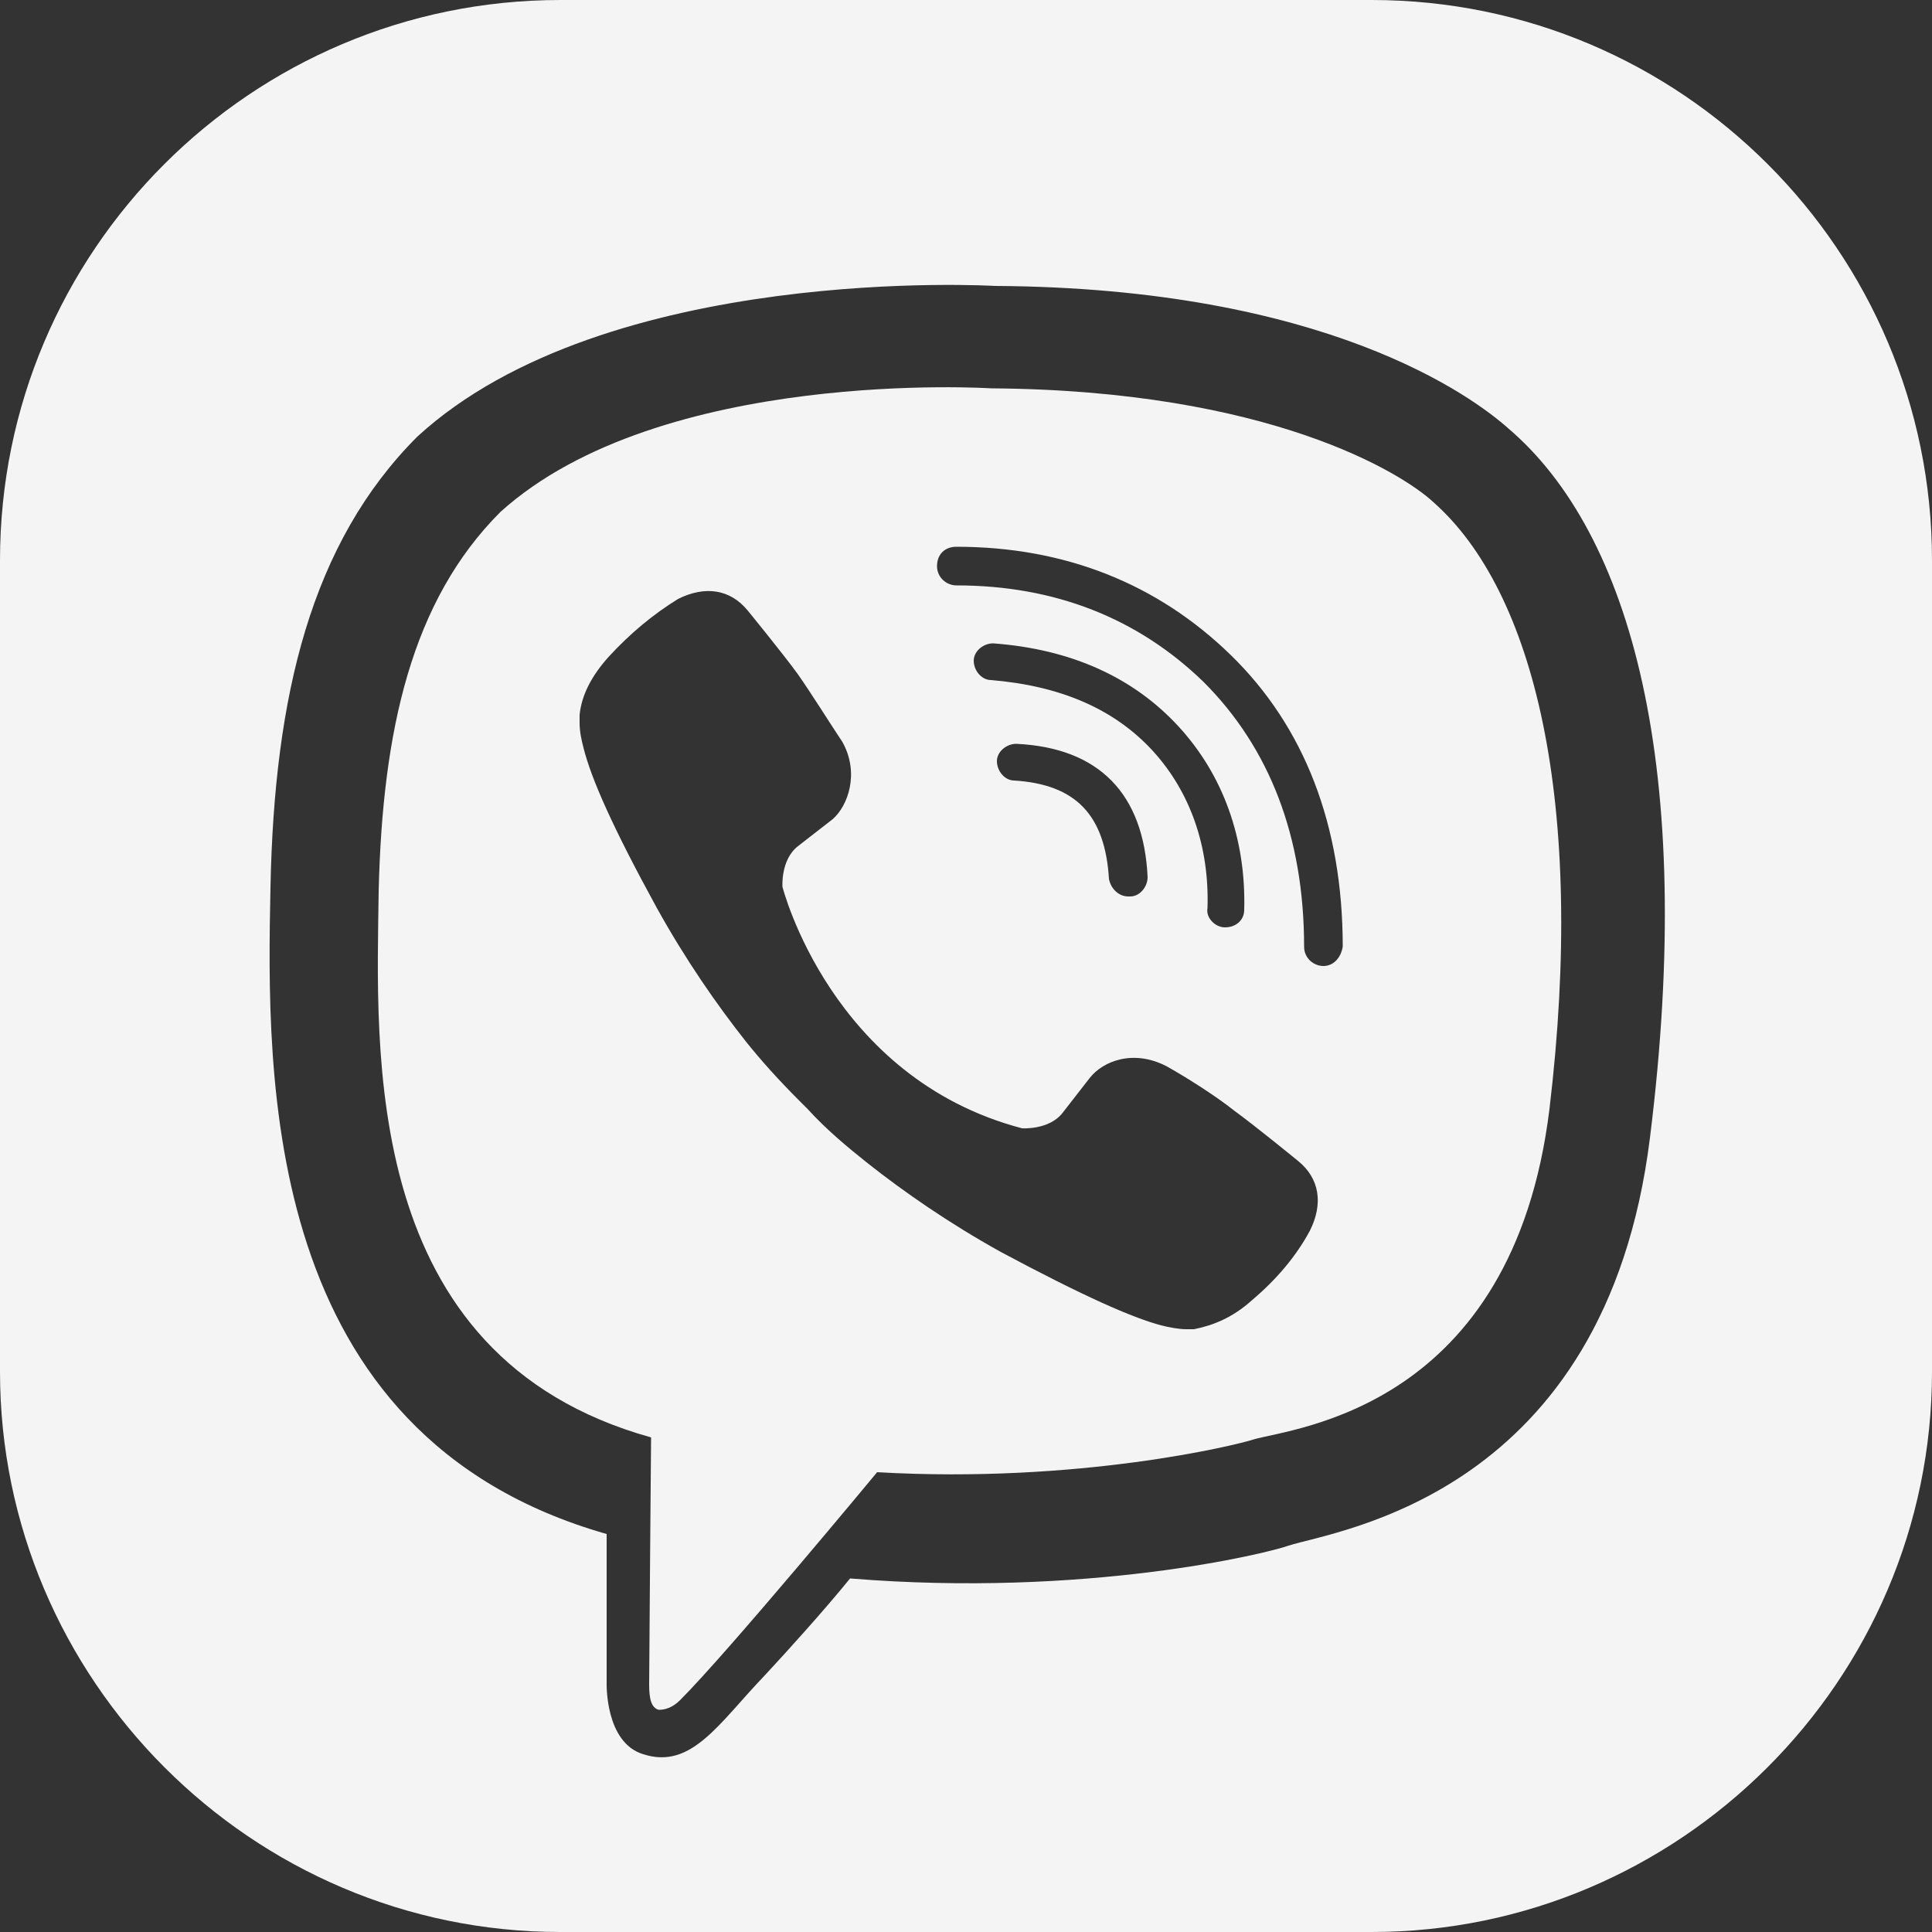 <?xml version="1.0" encoding="utf-8"?>
<!-- Generator: Adobe Illustrator 26.0.2, SVG Export Plug-In . SVG Version: 6.00 Build 0)  -->
<svg version="1.1" id="Шар_1" xmlns="http://www.w3.org/2000/svg" xmlns:xlink="http://www.w3.org/1999/xlink" x="0px" y="0px"
	 viewBox="0 0 100 100" style="enable-background:new 0 0 100 100;" xml:space="preserve">
<rect x="0" y="0" width="100" height="100" fill="#333333" stroke="none"/>
<style type="text/css">
	.st0{fill:#F4F4F4;}
</style>
<g>
	<path class="st0" d="M74.2,26c-1.6-1.5-8.5-5.8-22.9-5.9c0,0-17.1-1.1-25.4,6.4c-4.6,4.6-6.1,11.3-6.3,19.6
		c-0.1,8.3-1,24.1,14.1,28.3c0,0-0.1,11.8-0.1,12.8c0,0.7,0.1,1.2,0.5,1.3c0.3,0,0.7-0.1,1.1-0.5c2.5-2.5,10.2-11.8,10.2-11.8
		c10.4,0.6,18.6-1.4,19.5-1.7c2.1-0.6,13.4-1.6,15.3-17.1C82.1,41.5,79.4,30.6,74.2,26z M67.8,63.7c-0.7,1.3-1.7,2.5-3,3.6
		c-1,0.9-2,1.3-3,1.5h-0.4c-0.4,0-0.9-0.1-1.3-0.2c-1.5-0.4-4-1.5-8.3-3.8c-2.7-1.5-5-3.1-6.9-4.6c-1-0.8-2.1-1.7-3.1-2.8L41.4,57
		c-1.1-1.1-2-2.1-2.8-3.1C37.1,52,35.5,49.7,34,47c-2.3-4.2-3.4-6.7-3.8-8.3c-0.1-0.4-0.2-0.8-0.2-1.3V37c0.1-1,0.6-2,1.5-3
		c1.1-1.2,2.3-2.2,3.6-3c1.4-0.7,2.7-0.5,3.6,0.6c0,0,1.8,2.2,2.6,3.3c0.7,1,1.7,2.6,2.3,3.5c0.9,1.6,0.3,3.3-0.5,4l-1.8,1.4
		c-0.9,0.7-0.8,2.1-0.8,2.1s2.5,9.9,12.4,12.5l0,0c0,0,1.4,0.1,2.1-0.8l1.4-1.8c0.7-0.9,2.3-1.5,4-0.6c0.9,0.5,2.5,1.5,3.5,2.3
		c1.1,0.8,3.3,2.6,3.3,2.6C68.3,61,68.5,62.3,67.8,63.7z M51.3,35.2c-0.5,0-0.9-0.5-0.9-1c0-0.5,0.5-0.9,1-0.9
		c4.1,0.3,7.3,1.8,9.6,4.3c2.3,2.5,3.5,5.8,3.4,9.5c0,0.5-0.4,0.9-1,0.9c0,0,0,0,0,0c-0.5,0-1-0.5-0.9-1c0.1-3.2-0.9-6-2.8-8.1
		C57.7,36.7,54.9,35.5,51.3,35.2z M59.4,45.4c0,0.5-0.4,1-0.9,1c0,0,0,0-0.1,0c-0.5,0-0.9-0.4-1-0.9c-0.2-3.3-1.7-4.9-4.9-5.1
		c-0.5,0-0.9-0.5-0.9-1c0-0.5,0.5-0.9,1-0.9C56.9,38.7,59.2,41.1,59.4,45.4z M68.5,50c-0.5,0-1-0.4-1-1c0-5.7-1.8-10.3-5.2-13.7
		c-3.4-3.3-7.7-5-12.8-5c-0.5,0-1-0.4-1-1s0.4-1,1-1c5.6,0,10.4,1.9,14.2,5.6c3.8,3.7,5.8,8.8,5.8,15.1C69.4,49.6,69,50,68.5,50z"/>
	<path class="st0" d="M71,0H29C13,0,0,13,0,29V71c0,15.9,13,29,29,29H71c15.9,0,29-13,29-29V29C100,13,87,0,71,0z M85.4,58.9
		C83.1,77.4,69.2,79.2,66.7,80c-1.1,0.4-10.5,2.7-22.7,1.7c-1.3,1.6-3.1,3.6-4.4,5c-2.4,2.5-3.8,4.9-6.3,4.1c-2-0.6-1.9-3.7-1.9-3.7
		v-7.7C13.5,74.3,13.8,55.8,14,45.9c0.2-9.9,2.1-17.8,7.6-23.3c9.8-9,29.9-7.8,29.9-7.8c17.1,0.1,24.7,5.7,26.6,7.4
		C84.4,27.6,87.8,39.7,85.4,58.9z"/>
</g>
</svg>
